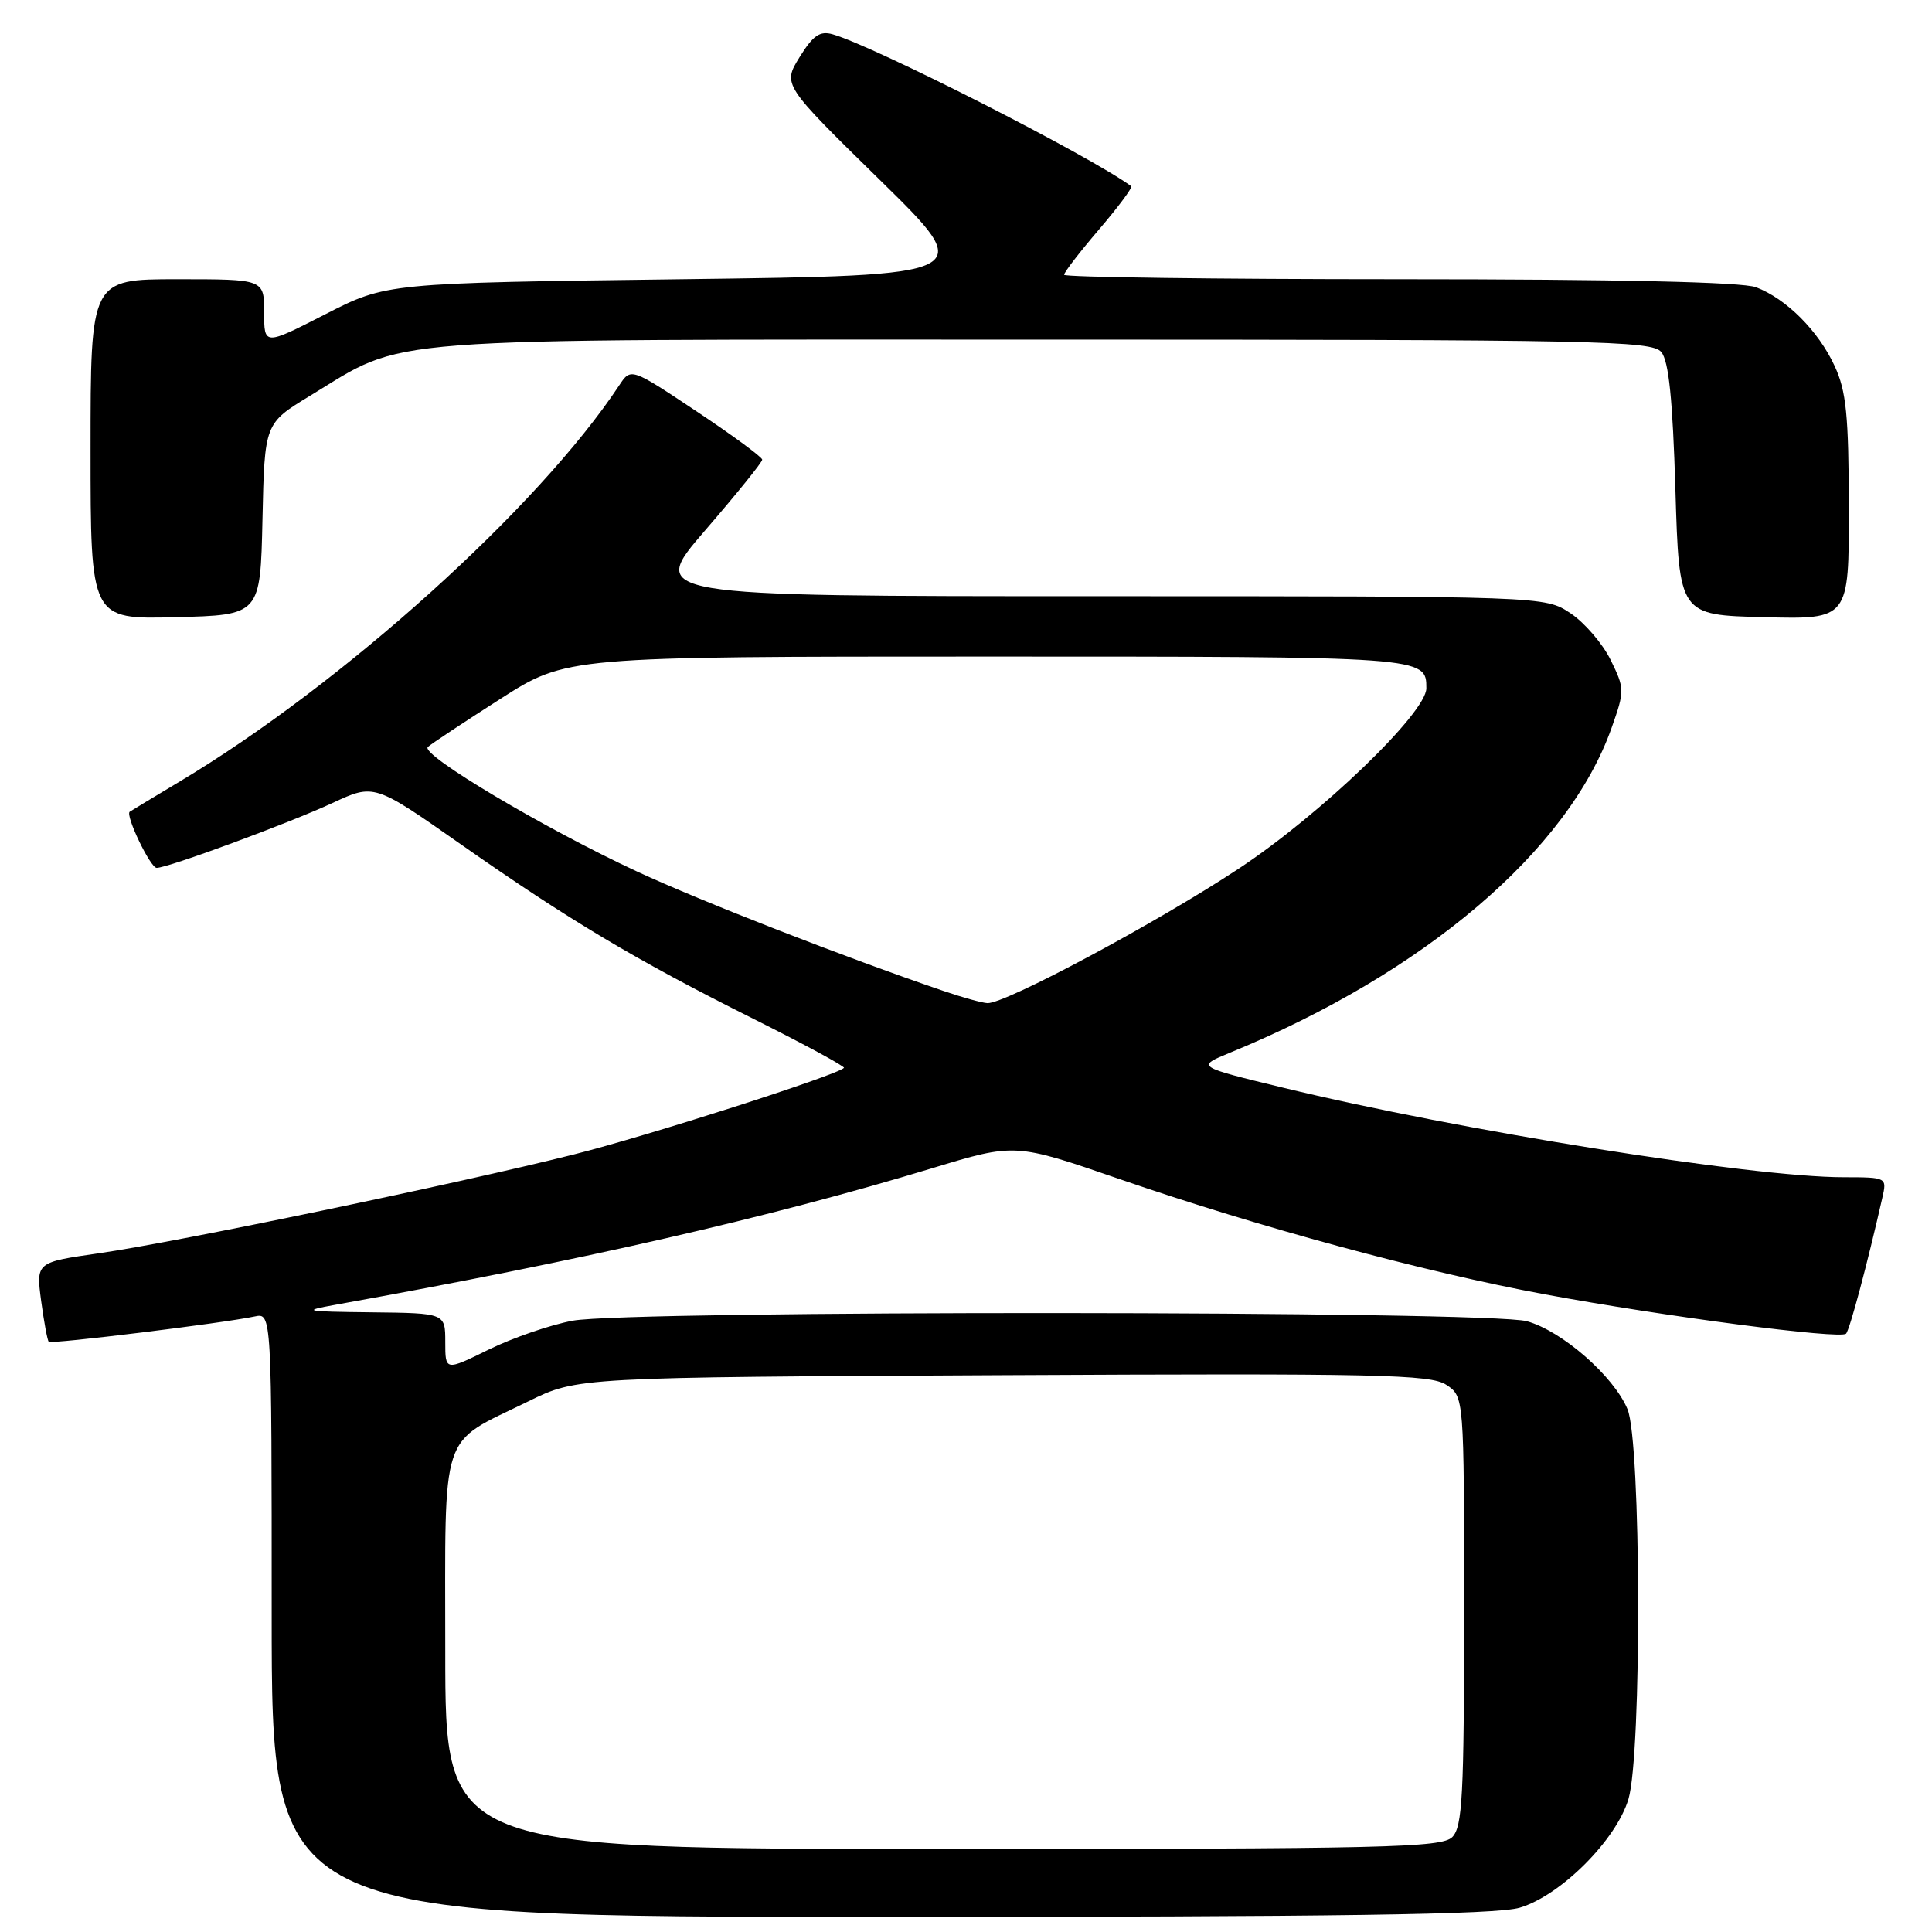 <?xml version="1.0" encoding="UTF-8" standalone="no"?>
<!DOCTYPE svg PUBLIC "-//W3C//DTD SVG 1.1//EN" "http://www.w3.org/Graphics/SVG/1.1/DTD/svg11.dtd" >
<svg xmlns="http://www.w3.org/2000/svg" xmlns:xlink="http://www.w3.org/1999/xlink" version="1.1" viewBox="0 0 256 256">
 <g >
 <path fill="currentColor"
d=" M 201.38 252.78 C 206.80 251.17 214.17 243.80 215.78 238.38 C 217.56 232.38 217.46 191.03 215.65 186.72 C 213.82 182.34 206.98 176.36 202.32 175.07 C 197.27 173.67 83.38 173.61 75.89 175.00 C 72.92 175.55 67.91 177.28 64.75 178.83 C 59.00 181.66 59.00 181.66 59.00 177.83 C 59.00 174.00 59.00 174.00 49.25 173.89 C 40.27 173.79 39.89 173.71 44.50 172.88 C 77.30 166.98 101.85 161.36 123.50 154.80 C 134.50 151.46 134.50 151.46 148.33 156.23 C 166.92 162.64 188.68 168.54 204.66 171.50 C 220.44 174.43 243.85 177.49 244.61 176.72 C 245.09 176.25 247.43 167.48 249.41 158.75 C 250.04 156.00 250.04 156.00 244.27 155.99 C 232.05 155.98 193.24 149.77 170.00 144.12 C 158.50 141.33 158.50 141.33 163.00 139.48 C 188.78 128.90 207.79 112.71 213.55 96.43 C 215.29 91.51 215.28 91.25 213.42 87.45 C 212.36 85.29 209.97 82.51 208.10 81.26 C 204.70 79.00 204.70 79.00 145.30 79.00 C 85.90 79.00 85.90 79.00 93.45 70.26 C 97.60 65.45 101.00 61.25 101.00 60.91 C 101.00 60.58 97.08 57.69 92.30 54.51 C 83.60 48.72 83.60 48.72 82.05 51.06 C 71.36 67.23 45.40 90.63 23.89 103.51 C 20.38 105.61 17.36 107.44 17.19 107.56 C 16.57 108.01 19.92 115.00 20.76 115.00 C 22.25 115.00 38.26 109.09 44.04 106.41 C 49.58 103.83 49.58 103.83 61.04 111.86 C 75.42 121.94 84.22 127.19 99.83 135.00 C 106.61 138.39 112.01 141.32 111.83 141.50 C 110.81 142.51 85.80 150.52 76.00 152.98 C 60.55 156.86 23.50 164.57 13.14 166.06 C 4.78 167.26 4.78 167.26 5.45 172.36 C 5.83 175.17 6.28 177.61 6.46 177.79 C 6.80 178.13 29.57 175.33 33.75 174.44 C 36.00 173.96 36.00 173.96 36.00 213.98 C 36.00 254.00 36.00 254.00 116.63 254.00 C 177.26 254.00 198.29 253.70 201.38 252.78 Z  M 34.78 68.80 C 35.06 56.11 35.06 56.11 41.04 52.47 C 54.09 44.55 48.18 45.00 138.35 45.00 C 211.84 45.00 218.87 45.14 220.13 46.65 C 221.12 47.84 221.64 52.91 222.00 64.90 C 222.50 81.50 222.50 81.50 233.75 81.78 C 245.00 82.07 245.00 82.07 244.98 67.28 C 244.96 55.03 244.64 51.81 243.10 48.50 C 240.95 43.84 236.69 39.58 232.68 38.06 C 230.85 37.37 214.40 37.00 185.43 37.00 C 161.00 37.00 141.00 36.73 141.00 36.41 C 141.00 36.08 143.09 33.37 145.64 30.39 C 148.20 27.40 150.11 24.82 149.89 24.67 C 144.29 20.58 115.94 6.16 110.35 4.55 C 108.64 4.06 107.75 4.67 105.95 7.57 C 103.70 11.22 103.70 11.22 116.60 23.86 C 129.50 36.50 129.50 36.50 90.36 37.00 C 51.21 37.50 51.21 37.50 43.11 41.64 C 35.00 45.79 35.00 45.79 35.00 41.39 C 35.00 37.00 35.00 37.00 23.50 37.00 C 12.00 37.00 12.00 37.00 12.00 59.53 C 12.00 82.07 12.00 82.07 23.25 81.78 C 34.50 81.50 34.50 81.50 34.78 68.80 Z  M 59.00 218.91 C 59.00 188.86 58.12 191.52 70.00 185.69 C 76.50 182.50 76.50 182.50 132.88 182.22 C 182.51 181.97 189.54 182.12 191.63 183.49 C 194.00 185.05 194.00 185.05 194.00 213.45 C 194.00 237.94 193.78 242.07 192.43 243.43 C 191.03 244.83 183.53 245.00 124.93 245.00 C 59.00 245.00 59.00 245.00 59.00 218.91 Z  M 125.00 131.30 C 111.86 126.82 92.94 119.44 84.43 115.49 C 72.16 109.80 55.62 99.96 56.69 98.98 C 57.13 98.57 61.45 95.71 66.28 92.62 C 75.07 87.00 75.07 87.00 130.83 87.00 C 188.97 87.00 189.00 87.00 189.00 91.20 C 189.00 94.46 174.98 107.94 164.14 115.10 C 153.30 122.26 133.12 133.06 130.83 132.92 C 130.10 132.88 127.47 132.15 125.00 131.30 Z "/>
</g>
</svg>